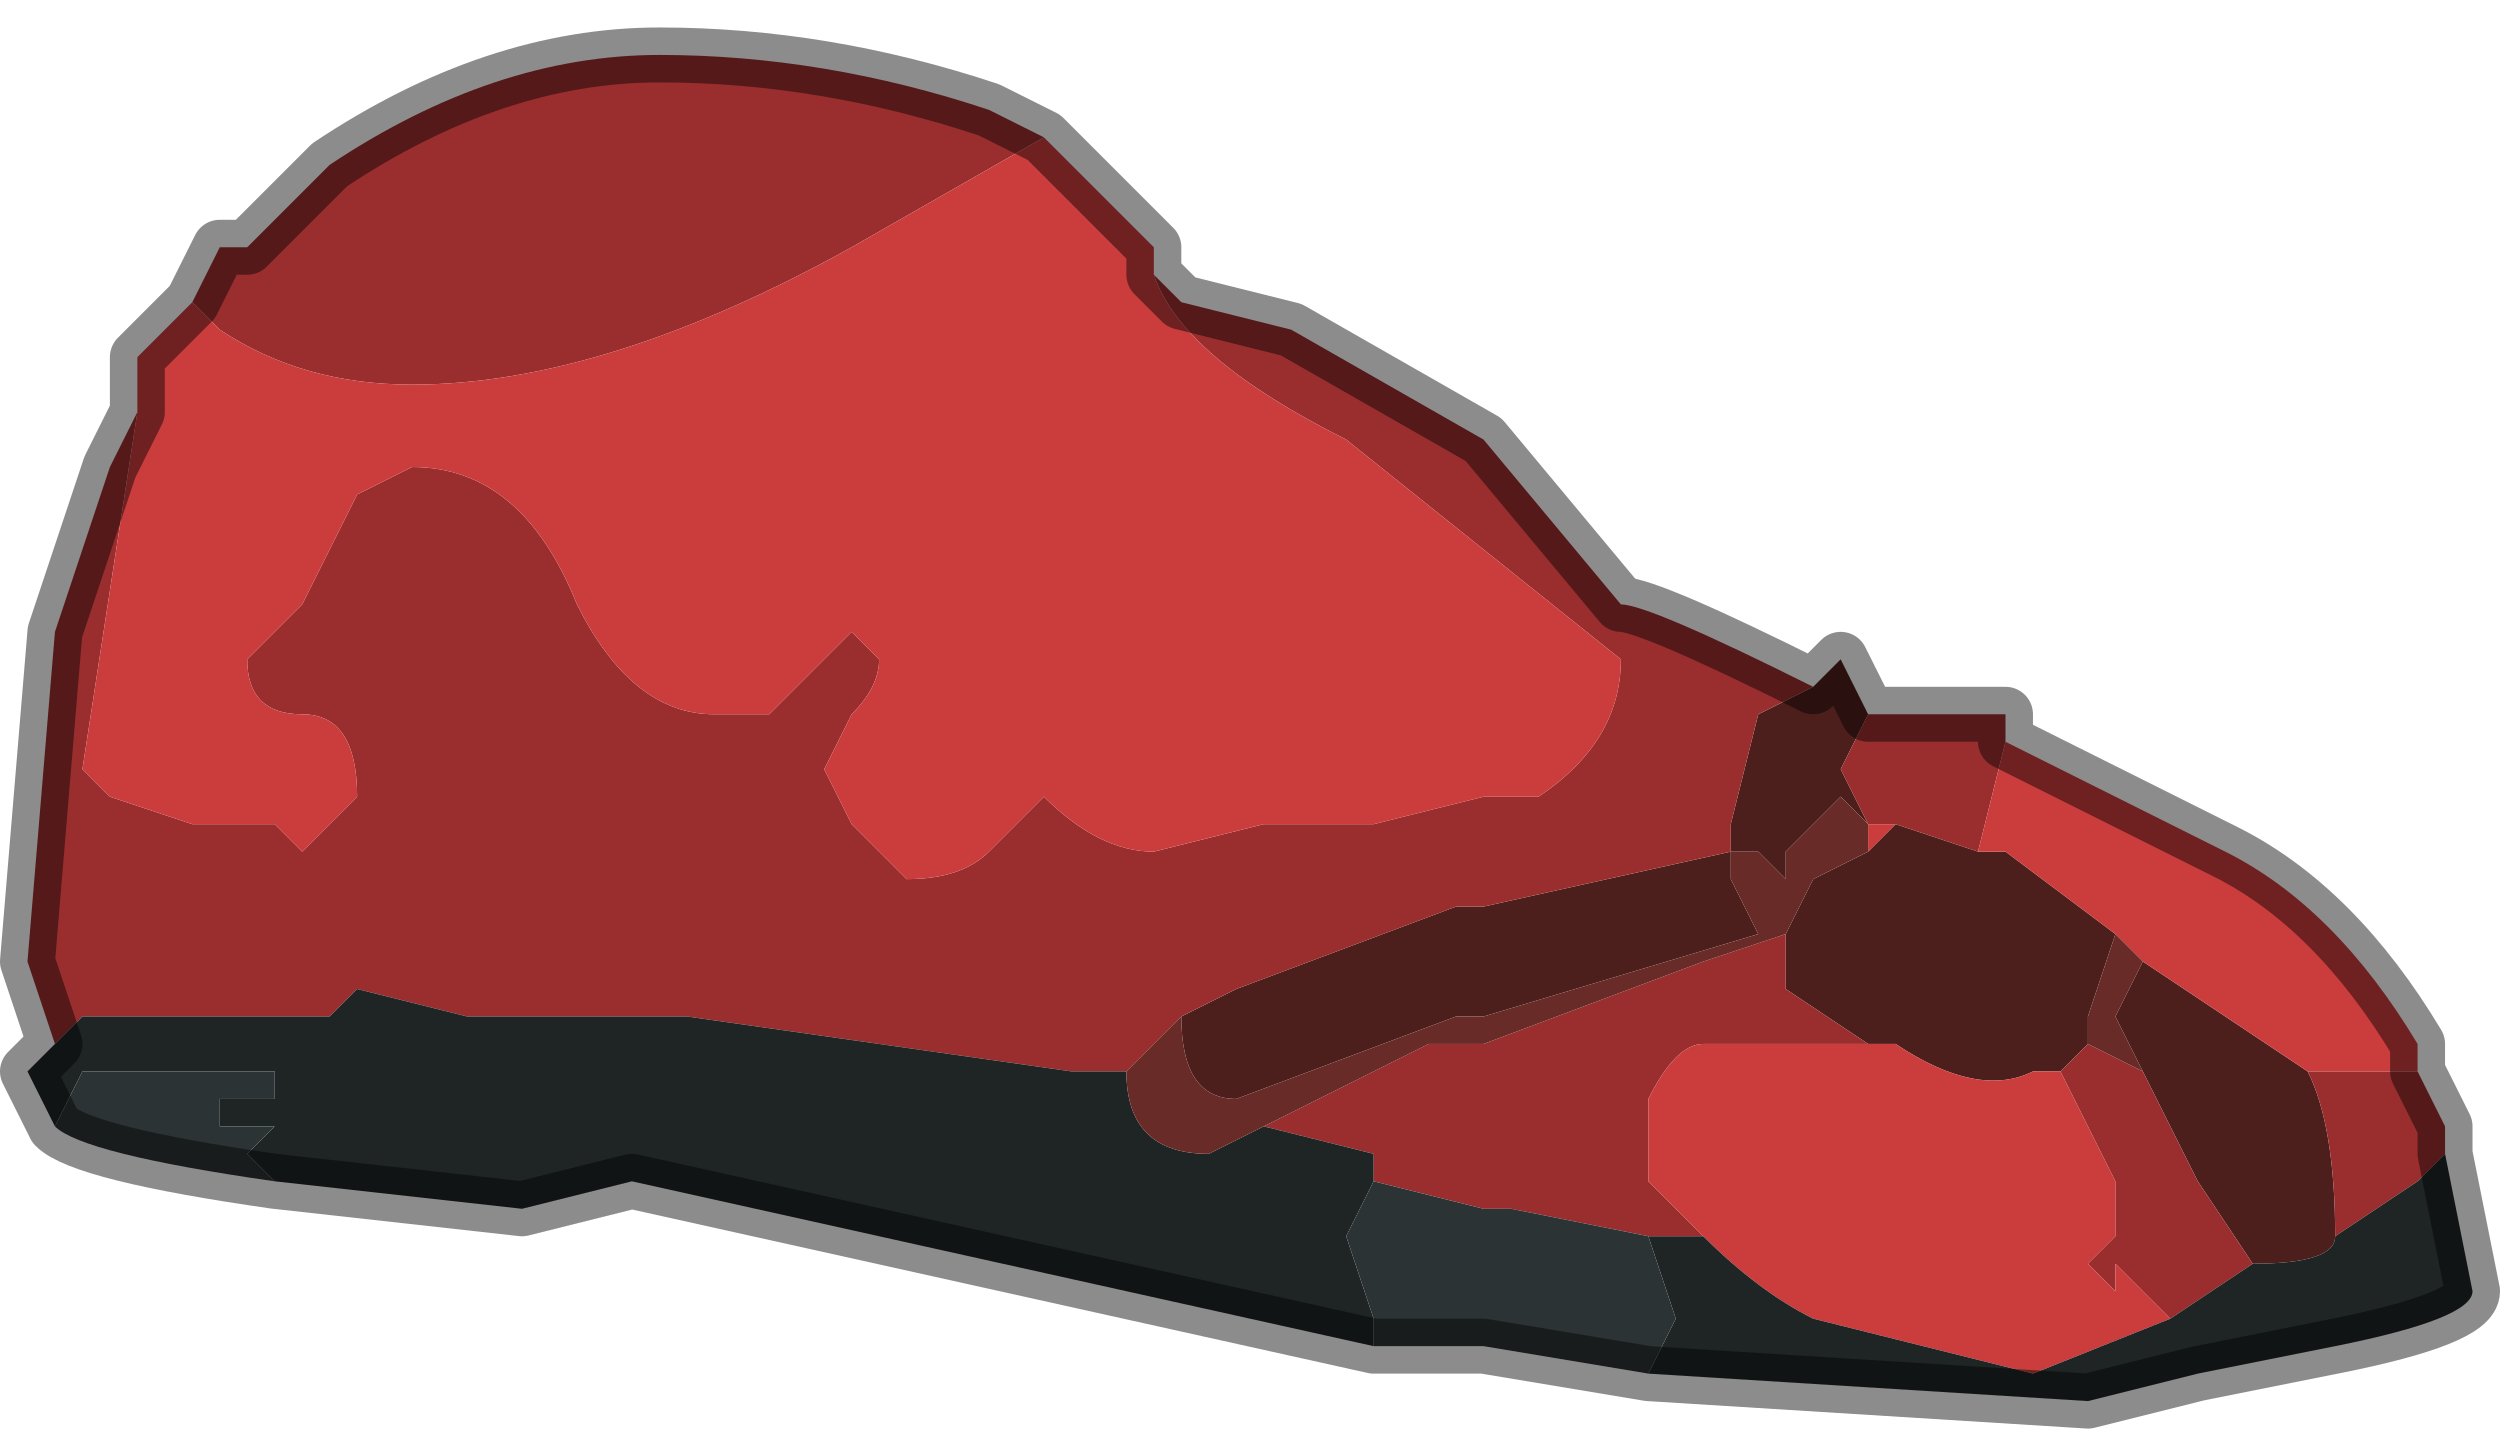<?xml version="1.0" encoding="UTF-8" standalone="no"?>
<svg xmlns:xlink="http://www.w3.org/1999/xlink" height="2.6px" width="4.55px" xmlns="http://www.w3.org/2000/svg">
  <g transform="matrix(1.0, 0.0, 0.0, 1.0, 3.0, 1.85)">
    <path d="M0.3 -0.6 L0.35 -0.65 0.4 -0.55 0.35 -0.45 0.4 -0.35 0.35 -0.4 0.3 -0.35 0.25 -0.3 0.25 -0.25 0.2 -0.3 0.15 -0.3 0.15 -0.35 0.2 -0.55 0.3 -0.6 M0.45 -0.35 L0.45 -0.35 0.6 -0.3 0.65 -0.3 0.85 -0.15 0.85 -0.15 0.8 0.0 0.8 0.05 0.75 0.1 0.7 0.1 Q0.6 0.15 0.45 0.05 L0.4 0.05 0.25 -0.05 0.25 -0.15 0.3 -0.25 0.3 -0.25 0.4 -0.3 0.45 -0.35 M0.15 -0.3 L0.15 -0.25 0.2 -0.15 -0.3 0.0 -0.35 0.0 -0.75 0.15 Q-0.85 0.15 -0.85 0.0 L-0.75 -0.05 -0.35 -0.2 -0.3 -0.2 0.15 -0.3 M0.9 0.1 L0.85 0.0 0.9 -0.1 1.2 0.1 Q1.25 0.2 1.25 0.4 1.25 0.45 1.1 0.45 L1.0 0.3 0.9 0.1" fill="#4d1f1c" fill-rule="evenodd" stroke="none"/>
    <path d="M0.3 -0.6 L0.2 -0.55 0.15 -0.35 0.15 -0.3 0.15 -0.3 -0.3 -0.2 -0.35 -0.2 -0.75 -0.05 -0.85 0.0 -0.95 0.1 -1.05 0.1 -1.75 0.0 -2.15 0.0 -2.35 -0.05 -2.4 0.0 -2.45 0.0 -2.75 0.0 -2.85 0.0 -2.85 0.0 -2.9 0.05 -2.95 -0.1 -2.9 -0.7 -2.8 -1.0 -2.75 -1.1 -2.85 -0.45 -2.85 -0.45 -2.8 -0.4 -2.65 -0.35 -2.55 -0.35 -2.5 -0.35 -2.45 -0.3 Q-2.45 -0.3 -2.4 -0.35 L-2.35 -0.4 Q-2.35 -0.55 -2.45 -0.55 -2.55 -0.55 -2.55 -0.65 L-2.45 -0.75 -2.4 -0.85 -2.35 -0.95 -2.25 -1.0 Q-2.05 -1.0 -1.95 -0.75 -1.85 -0.55 -1.7 -0.55 L-1.65 -0.55 -1.6 -0.55 -1.45 -0.7 -1.45 -0.7 -1.4 -0.65 Q-1.4 -0.6 -1.45 -0.55 L-1.5 -0.45 -1.45 -0.35 -1.35 -0.25 Q-1.25 -0.25 -1.2 -0.3 L-1.1 -0.4 Q-1.0 -0.3 -0.9 -0.3 L-0.7 -0.35 -0.5 -0.35 -0.3 -0.4 -0.2 -0.4 Q-0.05 -0.5 -0.05 -0.65 L-0.55 -1.05 Q-0.85 -1.2 -0.9 -1.35 L-0.9 -1.35 -0.85 -1.3 -0.65 -1.25 -0.3 -1.05 -0.05 -0.75 Q0.0 -0.75 0.3 -0.6 M0.4 -0.35 L0.35 -0.45 0.4 -0.55 0.65 -0.55 0.65 -0.5 0.6 -0.3 0.45 -0.35 0.45 -0.35 0.4 -0.35 M1.4 0.1 L1.45 0.2 1.45 0.25 1.4 0.3 1.25 0.4 Q1.25 0.2 1.2 0.1 L1.25 0.1 1.35 0.1 1.4 0.1 M-2.65 -1.3 L-2.6 -1.4 -2.55 -1.4 -2.4 -1.55 Q-2.1 -1.75 -1.8 -1.75 -1.5 -1.75 -1.2 -1.65 L-1.1 -1.6 -1.45 -1.4 Q-1.9 -1.15 -2.25 -1.15 -2.45 -1.15 -2.6 -1.25 L-2.6 -1.25 -2.65 -1.3 M0.25 -0.15 L0.25 -0.05 0.4 0.05 0.1 0.05 Q0.05 0.05 0.0 0.15 L0.0 0.3 0.1 0.4 0.0 0.4 -0.25 0.35 -0.3 0.35 -0.5 0.3 -0.5 0.25 -0.7 0.2 -0.4 0.05 -0.3 0.05 0.1 -0.1 0.25 -0.15 M0.75 0.1 L0.8 0.05 0.9 0.1 1.0 0.3 1.1 0.45 0.95 0.55 0.85 0.45 0.85 0.5 0.8 0.45 0.85 0.4 0.85 0.3 0.8 0.2 0.75 0.1" fill="#9a2e2e" fill-rule="evenodd" stroke="none"/>
    <path d="M0.65 -0.5 L1.05 -0.3 Q1.25 -0.2 1.4 0.05 L1.4 0.1 1.35 0.1 1.25 0.1 1.2 0.1 0.9 -0.1 0.85 -0.15 0.85 -0.15 0.65 -0.3 0.6 -0.3 0.65 -0.5 M-2.75 -1.1 L-2.75 -1.2 -2.65 -1.3 -2.6 -1.25 -2.6 -1.25 Q-2.45 -1.15 -2.25 -1.15 -1.9 -1.15 -1.45 -1.4 L-1.1 -1.6 -1.1 -1.6 -1.0 -1.5 -0.9 -1.4 -0.9 -1.35 -0.9 -1.35 Q-0.85 -1.2 -0.55 -1.05 L-0.05 -0.65 Q-0.05 -0.5 -0.2 -0.4 L-0.3 -0.4 -0.5 -0.35 -0.7 -0.35 -0.9 -0.3 Q-1.0 -0.3 -1.1 -0.4 L-1.2 -0.3 Q-1.25 -0.25 -1.35 -0.25 L-1.45 -0.35 -1.5 -0.45 -1.45 -0.55 Q-1.4 -0.6 -1.4 -0.65 L-1.45 -0.7 -1.45 -0.7 -1.6 -0.55 -1.65 -0.55 -1.7 -0.55 Q-1.85 -0.55 -1.95 -0.75 -2.05 -1.0 -2.25 -1.0 L-2.35 -0.95 -2.4 -0.85 -2.45 -0.75 -2.55 -0.65 Q-2.55 -0.55 -2.45 -0.55 -2.35 -0.55 -2.35 -0.4 L-2.4 -0.35 Q-2.45 -0.3 -2.45 -0.3 L-2.5 -0.35 -2.55 -0.35 -2.65 -0.35 -2.8 -0.4 -2.85 -0.45 -2.85 -0.45 -2.75 -1.1 M0.45 -0.35 L0.4 -0.3 0.4 -0.35 0.45 -0.35 M0.4 0.05 L0.45 0.05 Q0.6 0.15 0.7 0.1 L0.75 0.1 0.8 0.2 0.85 0.3 0.85 0.4 0.8 0.45 0.85 0.5 0.85 0.45 0.95 0.55 0.7 0.65 0.3 0.55 Q0.2 0.5 0.1 0.4 L0.0 0.3 0.0 0.15 Q0.05 0.05 0.1 0.05 L0.4 0.05" fill="#cb3d3d" fill-rule="evenodd" stroke="none"/>
    <path d="M1.45 0.25 L1.5 0.5 Q1.5 0.55 1.25 0.6 L1.0 0.65 0.8 0.7 0.0 0.65 0.05 0.55 0.0 0.4 0.0 0.4 0.1 0.4 Q0.2 0.5 0.3 0.55 L0.7 0.65 0.95 0.55 1.1 0.45 Q1.25 0.45 1.25 0.4 L1.4 0.3 1.45 0.25 M-0.5 0.6 L-1.85 0.3 -2.05 0.35 -2.5 0.3 -2.55 0.25 -2.5 0.2 -2.5 0.2 -2.6 0.2 -2.6 0.15 -2.5 0.15 -2.5 0.1 -2.6 0.1 -2.85 0.1 -2.9 0.2 -2.95 0.1 -2.9 0.05 -2.85 0.0 -2.85 0.0 -2.75 0.0 -2.45 0.0 -2.4 0.0 -2.35 -0.05 -2.15 0.0 -1.75 0.0 -1.05 0.1 -0.95 0.1 -0.95 0.1 Q-0.95 0.25 -0.8 0.25 L-0.7 0.2 -0.5 0.25 -0.5 0.3 -0.55 0.4 -0.5 0.55 -0.5 0.6 M-2.5 0.15 L-2.5 0.15 -2.5 0.15" fill="#1f2425" fill-rule="evenodd" stroke="none"/>
    <path d="M0.15 -0.3 L0.2 -0.3 0.25 -0.25 0.25 -0.3 0.3 -0.35 0.35 -0.4 0.4 -0.35 0.4 -0.3 0.3 -0.25 0.3 -0.25 0.25 -0.15 0.1 -0.1 -0.3 0.05 -0.4 0.05 -0.7 0.2 -0.8 0.25 Q-0.95 0.25 -0.95 0.1 L-0.95 0.1 -0.85 0.0 Q-0.85 0.15 -0.75 0.15 L-0.35 0.0 -0.3 0.0 0.2 -0.15 0.15 -0.25 0.15 -0.3 0.15 -0.3 M0.8 0.05 L0.8 0.0 0.85 -0.15 0.9 -0.1 0.85 0.0 0.9 0.1 0.8 0.05" fill="#692b27" fill-rule="evenodd" stroke="none"/>
    <path d="M0.0 0.65 L-0.3 0.6 -0.5 0.6 -0.5 0.6 -0.5 0.55 -0.55 0.4 -0.5 0.3 -0.5 0.25 -0.5 0.3 -0.3 0.35 -0.25 0.35 0.0 0.4 0.0 0.4 0.05 0.55 0.0 0.65 M-2.5 0.3 Q-2.85 0.25 -2.9 0.2 L-2.85 0.1 -2.6 0.1 -2.5 0.1 -2.5 0.15 -2.6 0.15 -2.6 0.2 -2.5 0.2 -2.5 0.2 -2.55 0.25 -2.5 0.3 M-2.5 0.15 L-2.5 0.15 -2.5 0.15" fill="#2c3335" fill-rule="evenodd" stroke="none"/>
    <path d="M0.4 -0.55 L0.35 -0.65 0.3 -0.6 Q0.0 -0.75 -0.05 -0.75 L-0.3 -1.05 -0.65 -1.25 -0.85 -1.3 -0.9 -1.35 -0.9 -1.4 -1.0 -1.5 -1.1 -1.6 -1.1 -1.6 -1.2 -1.65 Q-1.5 -1.75 -1.8 -1.75 -2.1 -1.75 -2.4 -1.55 L-2.55 -1.4 -2.6 -1.4 -2.65 -1.3 -2.75 -1.2 -2.75 -1.1 -2.8 -1.0 -2.9 -0.7 -2.95 -0.1 -2.9 0.05 -2.95 0.1 -2.9 0.2 Q-2.85 0.25 -2.5 0.3 L-2.05 0.35 -1.85 0.3 -0.5 0.6 -0.5 0.6 -0.3 0.6 0.0 0.65 0.8 0.7 1.0 0.65 1.25 0.6 Q1.5 0.55 1.5 0.5 L1.45 0.25 1.45 0.2 1.4 0.1 1.4 0.05 Q1.25 -0.2 1.05 -0.3 L0.65 -0.5 0.65 -0.55 0.4 -0.55 Z" fill="none" stroke="#000000" stroke-linecap="round" stroke-linejoin="round" stroke-opacity="0.451" stroke-width="0.1"/>
  </g>
</svg>
